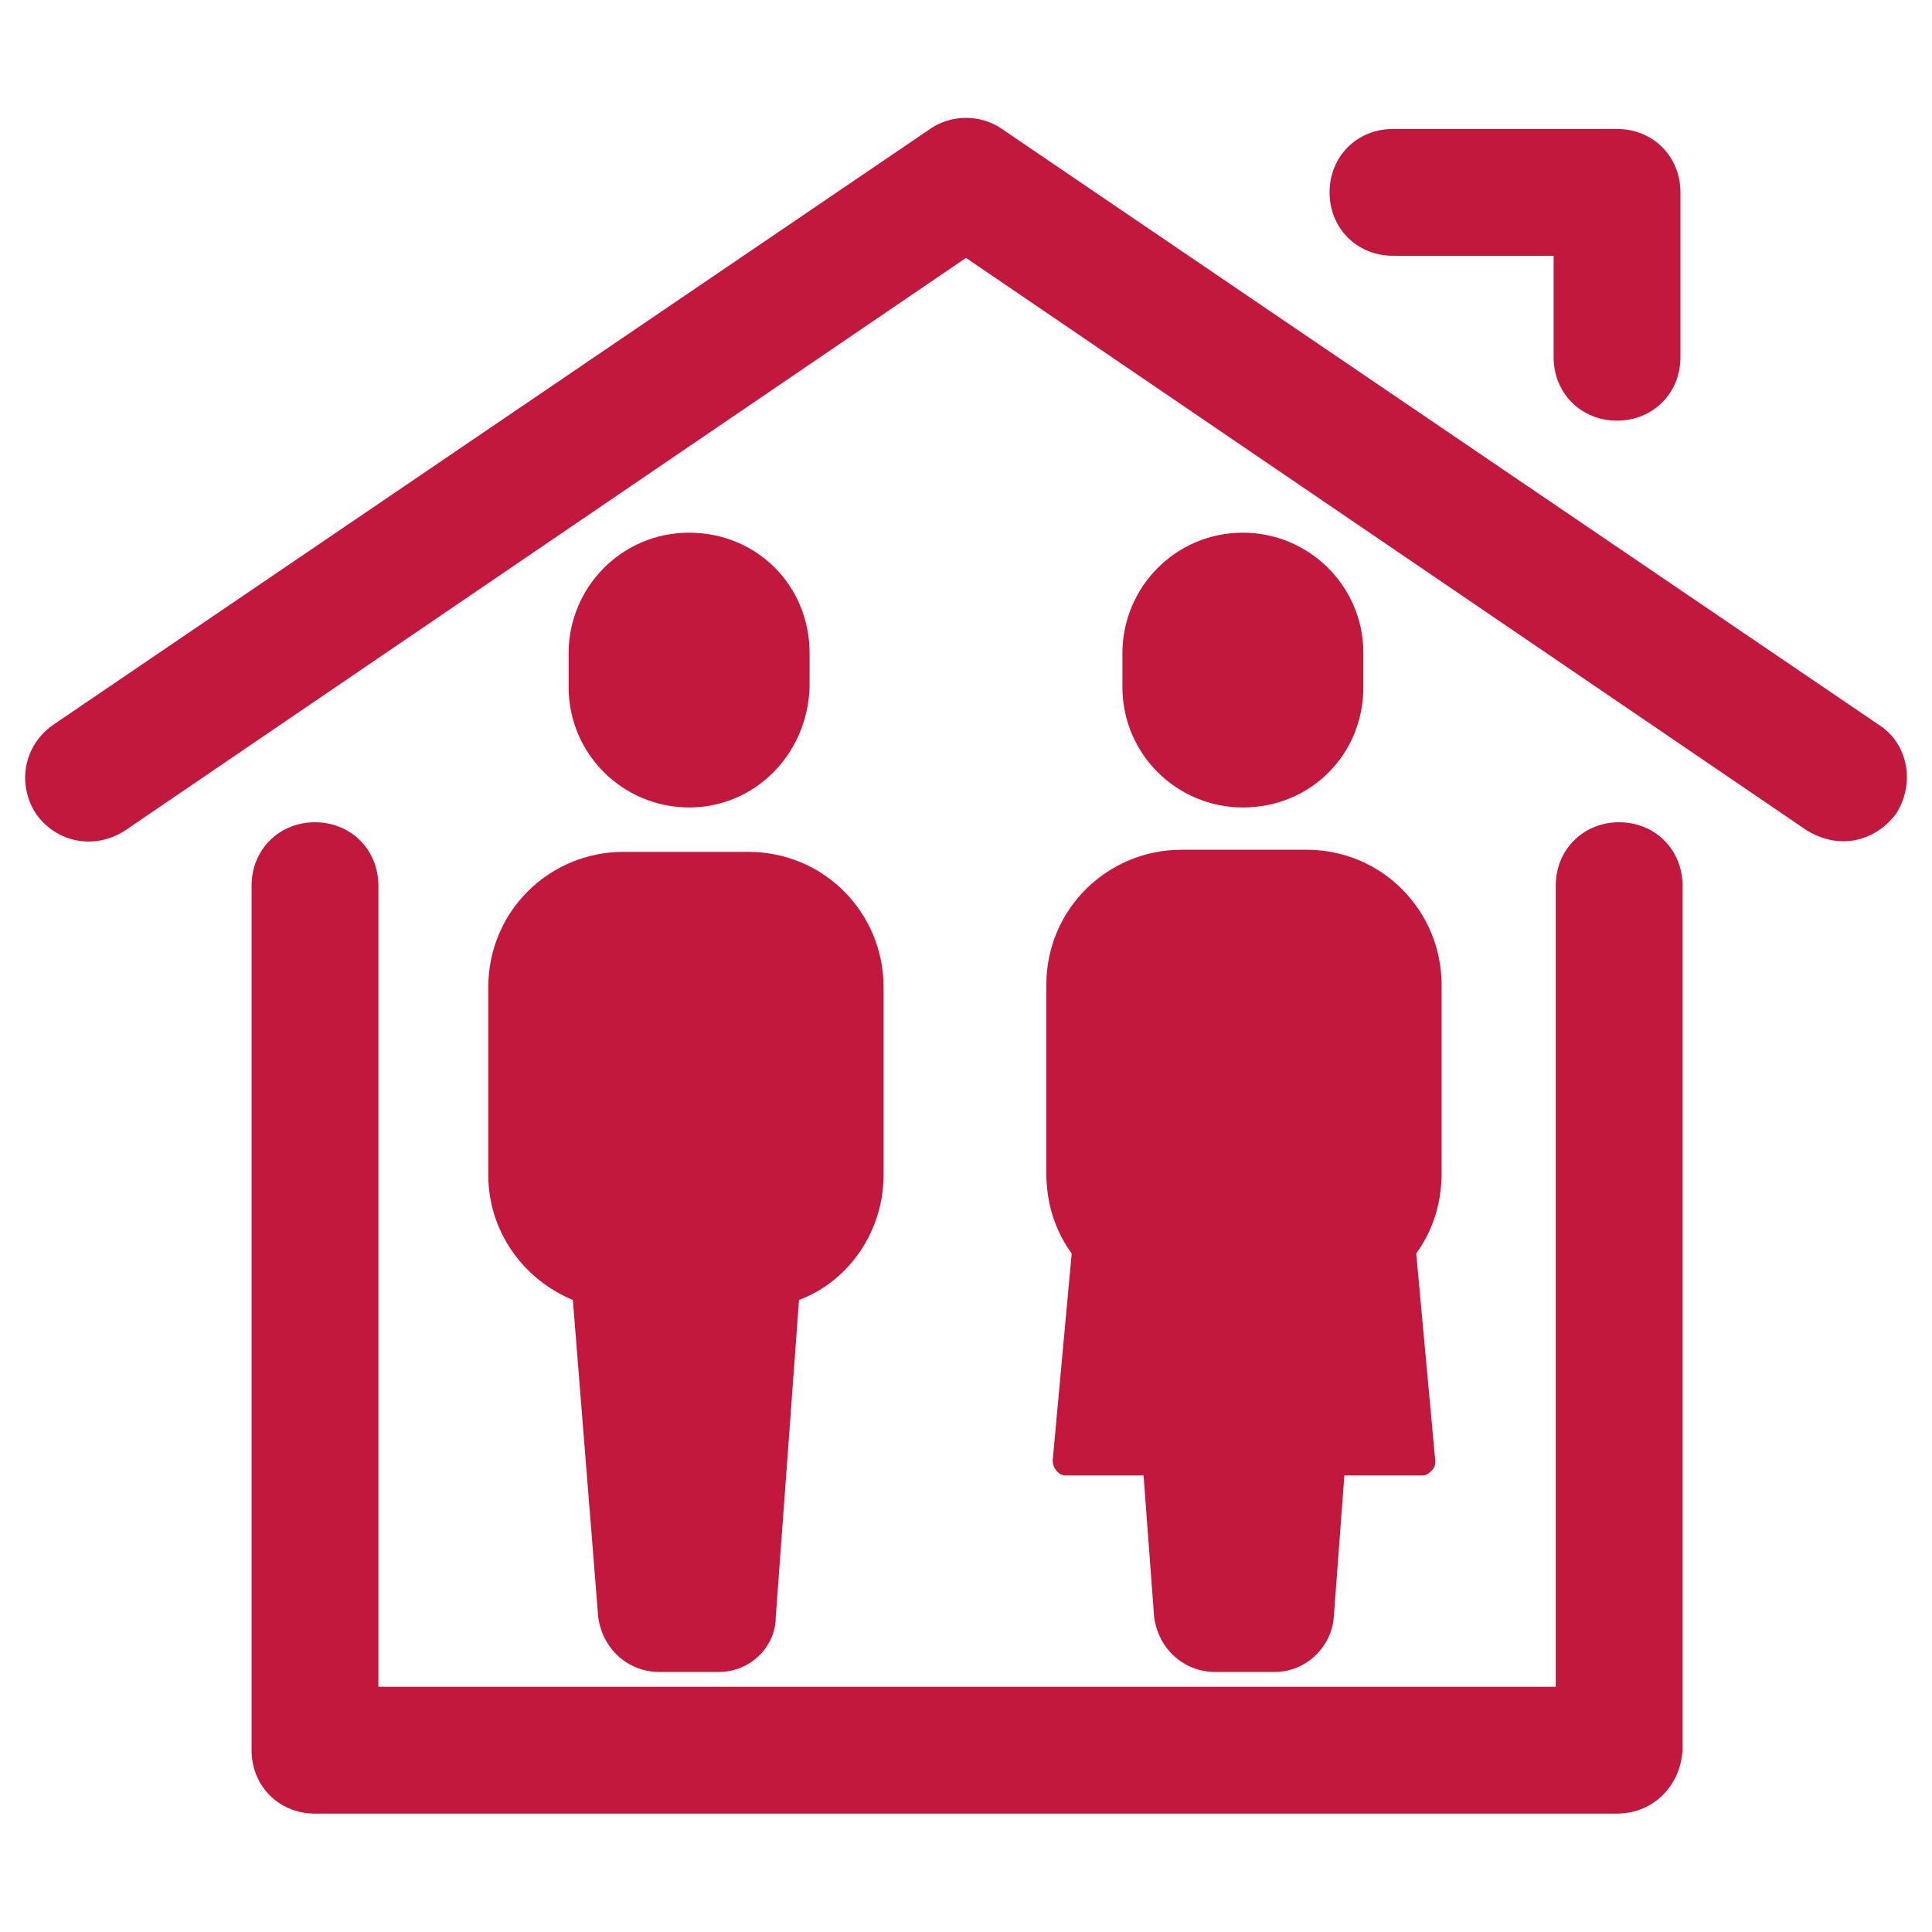 <?xml version="1.0" encoding="utf-8"?>
<!-- Generator: Adobe Illustrator 25.0.0, SVG Export Plug-In . SVG Version: 6.00 Build 0)  -->
<svg version="1.1" id="Layer_1" xmlns="http://www.w3.org/2000/svg" xmlns:xlink="http://www.w3.org/1999/xlink" x="0px" y="0px"
	 viewBox="0 0 256 256" fill="#C3183D" xml:space="preserve">
<style type="text/css">
	.st0{display:none;}
	.st1{display:inline;}
</style>
<desc>Created with Fabric.js 1.7.22</desc>
<g transform="translate(128 128) scale(0.72 0.72)">
	<g transform="translate(-175.05 -175.05) scale(3.89 3.89)">
		<path d="M75.8,85.1H14.2c-1.7,0-3-1.3-3-3V41.2c0-1.7,1.3-3,3-3s3,1.3,3,3v37.9h55.7V41.2c0-1.7,1.3-3,3-3s3,1.3,3,3v40.9
			C78.8,83.8,77.5,85.1,75.8,85.1z"/>
		<path d="M86.5,39.1c-0.6,0-1.2-0.2-1.7-0.5L45,11.5L5.2,38.6c-1.4,0.9-3.2,0.6-4.2-0.8c-0.9-1.4-0.6-3.2,0.8-4.2L43.3,5.4
			c1-0.7,2.4-0.7,3.4,0l41.5,28.2c1.4,0.9,1.7,2.8,0.8,4.2C88.4,38.6,87.5,39.1,86.5,39.1z"/>
		<path d="M75.8,19.2c-1.7,0-3-1.3-3-3v-4.8h-7.6c-1.7,0-3-1.3-3-3s1.3-3,3-3h10.6c1.7,0,3,1.3,3,3v7.8
			C78.8,17.9,77.5,19.2,75.8,19.2z"/>
	</g>
</g>
<g id="one" transform="translate(128 128) scale(0.72 0.72)" class="st0">
	<g transform="translate(-175.05 -175.05) scale(3.89 3.89)" class="st1">
		<path d="M45,35.8L45,35.8c-2.7,0-4.9-2.2-4.9-4.9v-1.6c0-2.7,2.2-4.9,4.9-4.9l0,0c2.7,0,4.9,2.2,4.9,4.9v1.6
			C49.9,33.6,47.7,35.8,45,35.8z"/>
		<path d="M45,36.4c-3,0-5.5-2.5-5.5-5.5v-1.6c0-3,2.5-5.5,5.5-5.5c3,0,5.5,2.5,5.5,5.5v1.6C50.5,33.9,48,36.4,45,36.4z M45,25
			c-2.4,0-4.4,2-4.4,4.4v1.6c0,2.4,2,4.4,4.4,4.4c2.4,0,4.4-2,4.4-4.4v-1.6C49.4,26.9,47.4,25,45,25z"/>
		<path d="M47.9,38.8h-5.8c-3.1,0-5.7,2.6-5.7,5.7v8.7c0,2.5,1.6,4.6,3.8,5.4l1.1,15c0.1,1.1,1.1,2,2.2,2h2.8c1.1,0,2.1-0.9,2.2-2
			l1.1-15c2.2-0.8,3.8-2.9,3.8-5.4v-8.7C53.6,41.4,51,38.8,47.9,38.8z"/>
		<path d="M46.4,76.2h-2.8c-1.5,0-2.7-1.1-2.8-2.6l-1.1-14.6c-2.3-1-3.9-3.3-3.9-5.8v-8.7c0-3.5,2.8-6.3,6.3-6.3h5.8
			c3.5,0,6.3,2.8,6.3,6.3v8.7c0,2.5-1.5,4.8-3.9,5.8l-1.1,14.6C49,75.1,47.8,76.2,46.4,76.2z M42.1,39.4c-2.8,0-5.1,2.3-5.1,5.1v8.7
			c0,2.2,1.4,4.1,3.5,4.8c0.2,0.1,0.4,0.3,0.4,0.5l1.1,15c0.1,0.8,0.8,1.5,1.6,1.5h2.8c0.9,0,1.6-0.6,1.6-1.5l1.1-15
			c0-0.2,0.2-0.4,0.4-0.5c2.1-0.7,3.5-2.7,3.5-4.8v-8.7c0-2.8-2.3-5.1-5.1-5.1L42.1,39.4L42.1,39.4z"/>
	</g>
</g>
<g id="two" transform="translate(128 128) scale(0.72 0.72)">
	<g transform="translate(-175.05 -175.05) scale(3.89 3.89)">
		<path d="M31.9,36.9L31.9,36.9c-2.8,0-5.1-2.3-5.1-5.1v-1.6c0-2.8,2.3-5.1,5.1-5.1l0,0c2.8,0,5.1,2.3,5.1,5.1v1.6
			C36.9,34.7,34.7,36.9,31.9,36.9z"/>
		<path d="M31.9,37.5c-3.1,0-5.7-2.5-5.7-5.7v-1.6c0-3.1,2.5-5.7,5.7-5.7s5.7,2.5,5.7,5.7v1.6C37.5,35,35,37.5,31.9,37.5z
			 M31.9,25.8c-2.5,0-4.5,2-4.5,4.5v1.6c0,2.5,2,4.5,4.5,4.5s4.5-2,4.5-4.5v-1.6C36.3,27.8,34.3,25.8,31.9,25.8z"/>
		<path d="M34.8,40h-5.9c-3.2,0-5.8,2.6-5.8,5.8v8.9c0,2.6,1.6,4.7,3.9,5.5l1.2,15.4c0.1,1.2,1.1,2.1,2.3,2.1h2.8
			c1.2,0,2.2-0.9,2.3-2.1l1.2-15.4c2.3-0.8,3.9-3,3.9-5.5v-8.9C40.7,42.6,38,40,34.8,40z"/>
		<path d="M33.3,78.4h-2.8c-1.5,0-2.7-1.1-2.9-2.6l-1.2-15c-2.4-1-4-3.3-4-5.9v-8.9c0-3.6,2.9-6.4,6.4-6.4h5.9
			c3.6,0,6.4,2.9,6.4,6.4v8.9c0,2.6-1.6,5-4,5.9l-1.1,15C36,77.2,34.8,78.4,33.3,78.4z M28.9,40.6c-2.9,0-5.2,2.4-5.2,5.2v8.9
			c0,2.2,1.4,4.2,3.5,5c0.2,0.1,0.4,0.3,0.4,0.5l1.2,15.4c0.1,0.9,0.8,1.5,1.7,1.5h2.8c0.9,0,1.6-0.7,1.7-1.5l1.2-15.4
			c0-0.2,0.2-0.4,0.4-0.5c2.1-0.7,3.5-2.7,3.5-5v-8.9c0-2.9-2.4-5.2-5.2-5.2L28.9,40.6L28.9,40.6z"/>
		<path d="M58.1,36.9L58.1,36.9c-2.8,0-5.1-2.3-5.1-5.1v-1.6c0-2.8,2.3-5.1,5.1-5.1l0,0c2.8,0,5.1,2.3,5.1,5.1v1.6
			C63.2,34.7,60.9,36.9,58.1,36.9z"/>
		<path d="M58.1,37.5c-3.1,0-5.7-2.5-5.7-5.7v-1.6c0-3.1,2.5-5.7,5.7-5.7c3.1,0,5.7,2.5,5.7,5.7v1.6C63.8,35,61.3,37.5,58.1,37.5z
			 M58.1,25.8c-2.5,0-4.5,2-4.5,4.5v1.6c0,2.5,2,4.5,4.5,4.5s4.5-2,4.5-4.5v-1.6C62.6,27.8,60.6,25.8,58.1,25.8z"/>
		<path d="M66.6,68.5l-1-10.1c0.8-1,1.3-2.2,1.3-3.6v-8.9c0-3.2-2.6-5.8-5.8-5.8h-5.9c-3.2,0-5.8,2.6-5.8,5.8v8.9
			c0,1.4,0.5,2.6,1.3,3.6l-1,10.1h4.3l0.6,7.2c0.1,1.2,1.1,2.1,2.3,2.1h2.8c1.2,0,2.2-0.9,2.3-2.1l0.6-7.2H66.6z"/>
		<path d="M59.6,78.4h-2.8c-1.5,0-2.7-1.1-2.9-2.6l-0.5-6.7h-3.7c-0.2,0-0.3-0.1-0.4-0.2c-0.1-0.1-0.2-0.3-0.2-0.5l0.9-9.8
			c-0.8-1.1-1.2-2.4-1.2-3.8v-8.9c0-3.6,2.9-6.4,6.4-6.4h5.9c3.6,0,6.4,2.9,6.4,6.4v8.9c0,1.4-0.4,2.7-1.2,3.8l0.9,9.8
			c0,0.2,0,0.3-0.2,0.5s-0.3,0.2-0.4,0.2h-3.7l-0.5,6.7C62.3,77.2,61.1,78.4,59.6,78.4z M50.3,67.9h3.6c0.3,0,0.6,0.2,0.6,0.6
			l0.6,7.2c0.1,0.9,0.8,1.5,1.7,1.5h2.8c0.9,0,1.6-0.7,1.7-1.5l0.6-7.2c0-0.3,0.3-0.6,0.6-0.6H66l-0.9-9.4c0-0.2,0-0.3,0.1-0.4
			c0.7-0.9,1.1-2.1,1.1-3.2v-8.9c0-2.9-2.4-5.2-5.2-5.2h-5.9c-2.9,0-5.2,2.4-5.2,5.2v8.9c0,1.2,0.4,2.3,1.1,3.2
			c0.1,0.1,0.1,0.3,0.1,0.4L50.3,67.9z"/>
	</g>
</g>
</svg>
